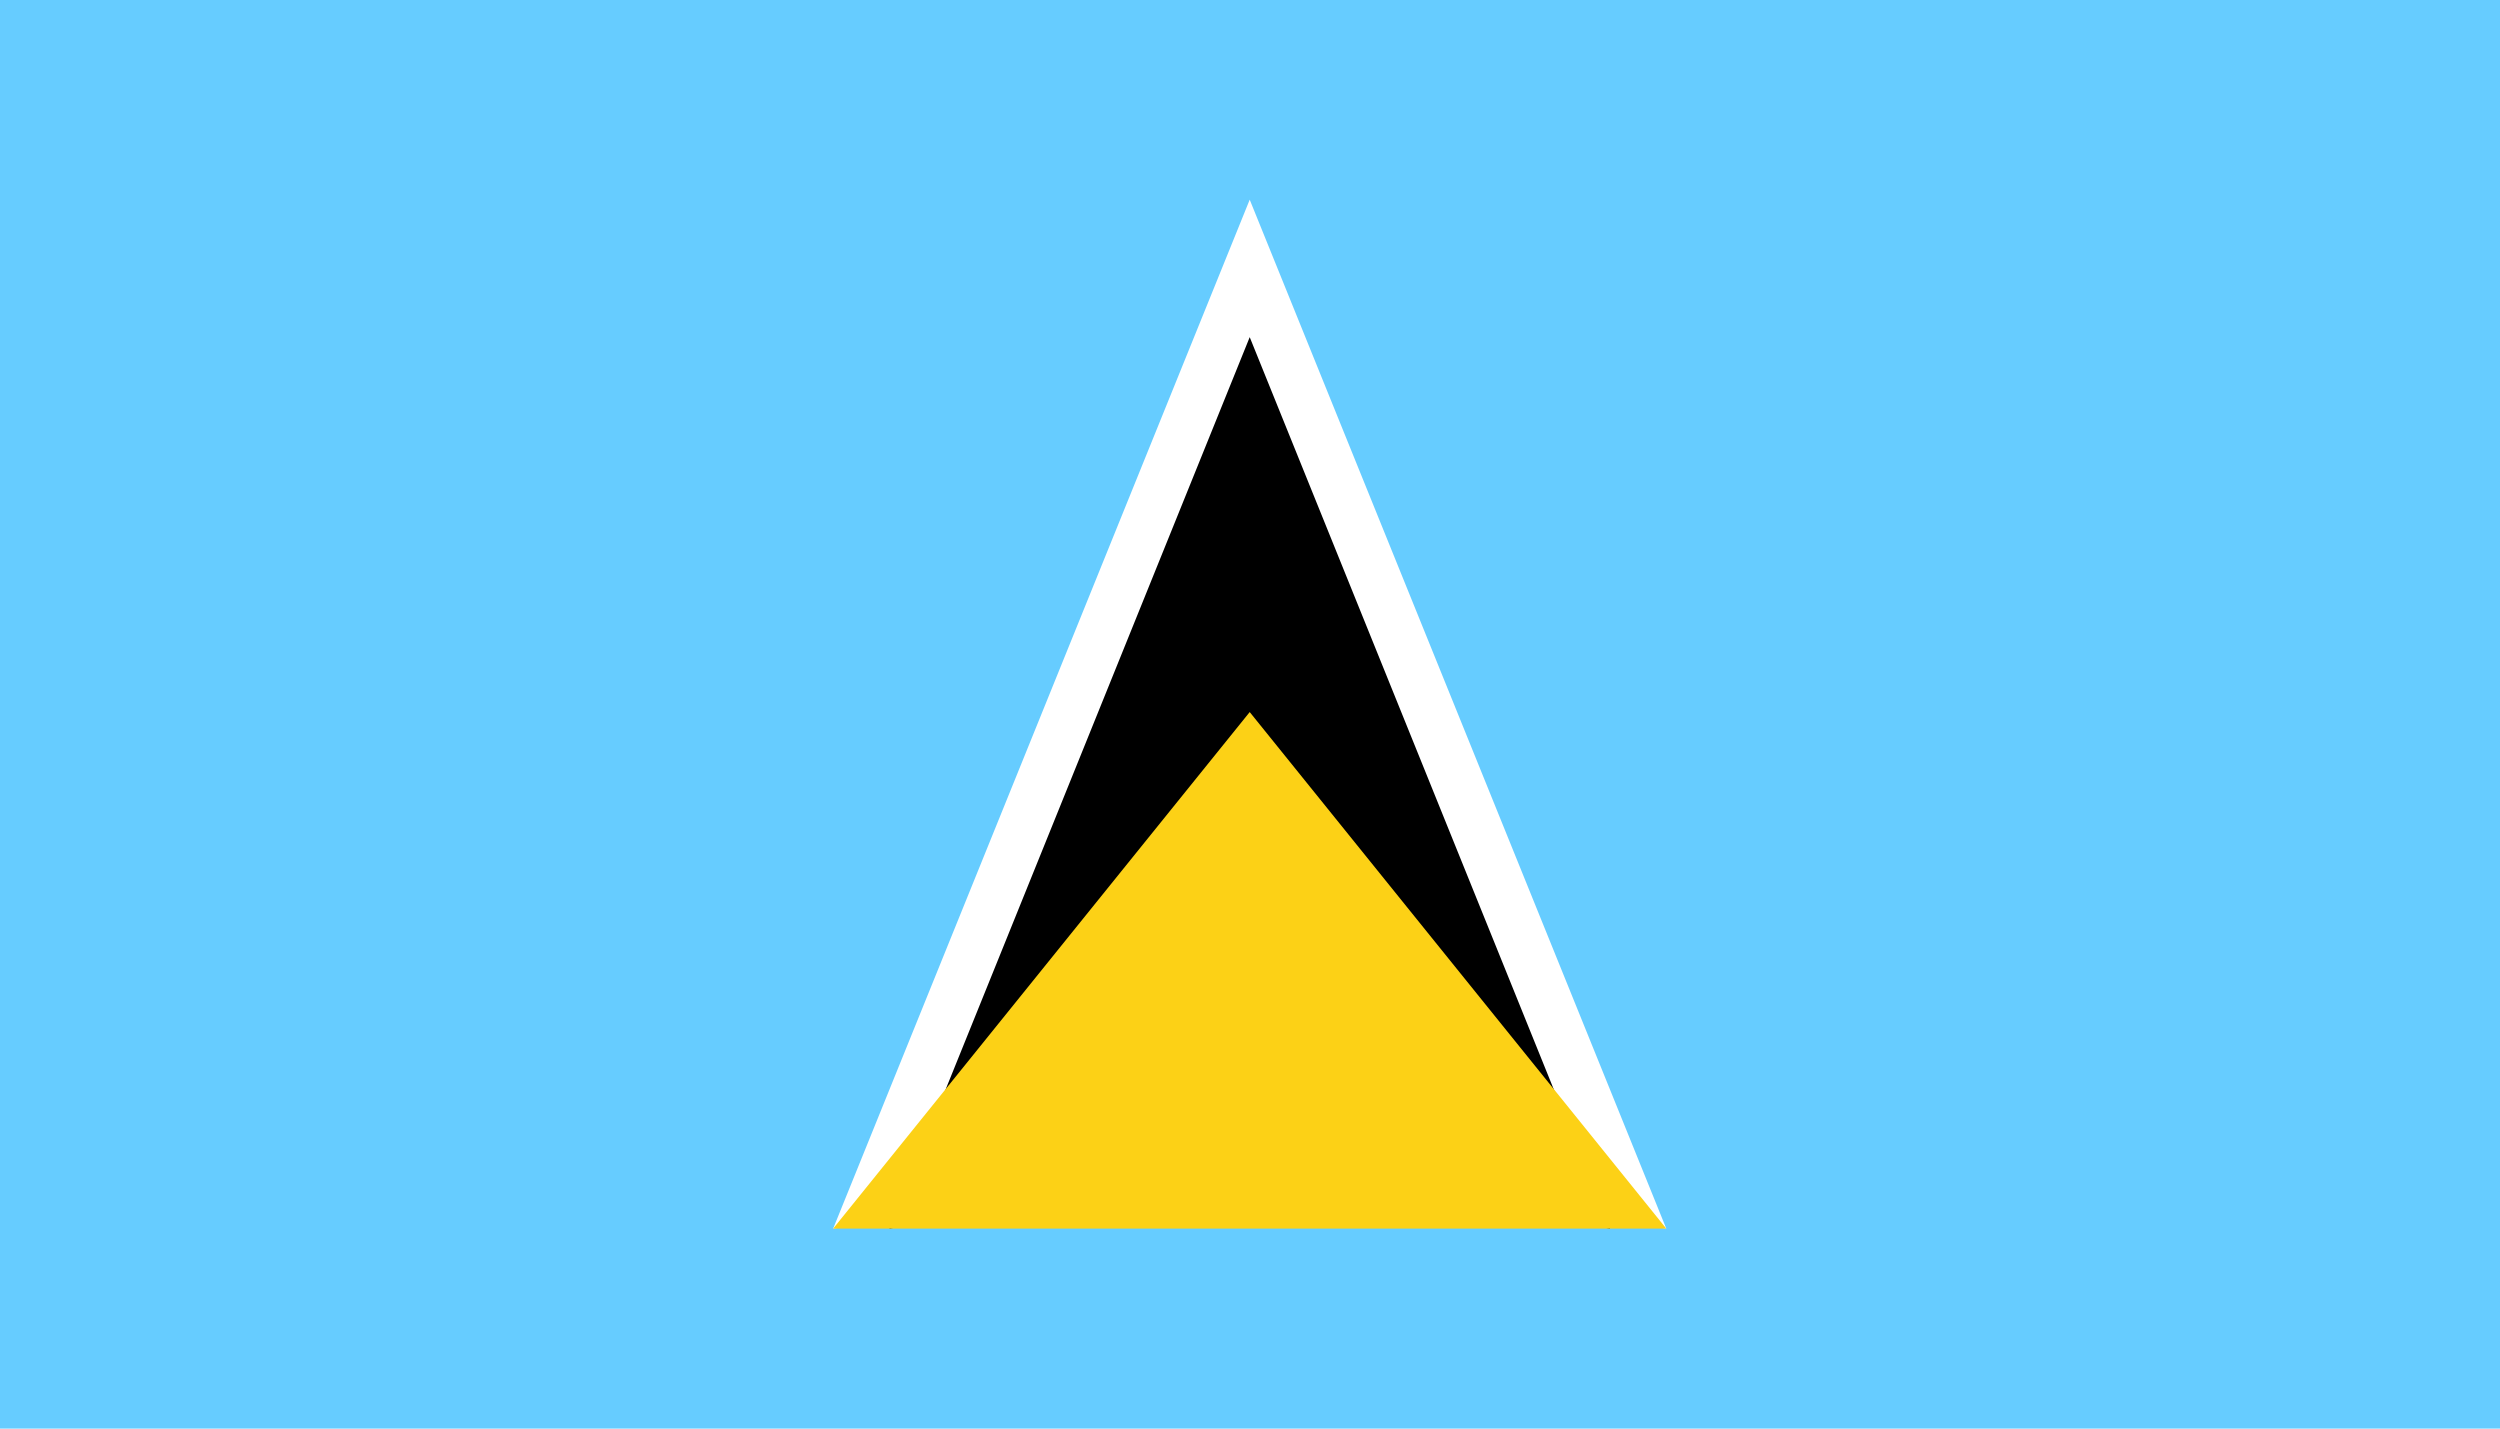 <?xml version="1.0" encoding="UTF-8" standalone="no"?>
<svg
   xmlns:dc="http://purl.org/dc/elements/1.1/"
   xmlns:cc="http://creativecommons.org/ns#"
   xmlns:rdf="http://www.w3.org/1999/02/22-rdf-syntax-ns#"
   xmlns:svg="http://www.w3.org/2000/svg"
   xmlns="http://www.w3.org/2000/svg"
   xmlns:sodipodi="http://sodipodi.sourceforge.net/DTD/sodipodi-0.dtd"
   xmlns:inkscape="http://www.inkscape.org/namespaces/inkscape"
   width="875"
   height="500"
   viewBox="0 0 437.5 250"
   version="1.1"
   id="svg18"
   sodipodi:docname="Saint Lucia.svg"
   inkscape:version="1.0.2 (e86c8708, 2021-01-15)">
  <defs
     id="defs22" />
  <sodipodi:namedview
     pagecolor="#ffffff"
     bordercolor="#666666"
     borderopacity="1"
     objecttolerance="10"
     gridtolerance="10"
     guidetolerance="10"
     inkscape:pageopacity="0"
     inkscape:pageshadow="2"
     inkscape:window-width="1344"
     inkscape:window-height="729"
     id="namedview20"
     showgrid="false"
     inkscape:zoom="0.66002226"
     inkscape:cx="504.62993"
     inkscape:cy="319.39585"
     inkscape:window-x="0"
     inkscape:window-y="25"
     inkscape:window-maximized="1"
     inkscape:current-layer="svg18" />
  <rect
     fill="#66ccff"
     width="437.5"
     height="250"
     id="rect10"
     x="0"
     y="0"
     style="stroke-width:0.78" />
  <g
     id="g29"
     transform="matrix(0.729,0,0,0.729,0,15.26)">
    <polygon
       fill="#ffffff"
       points="300,27 200,274 300,260 400,274 "
       id="polygon12" />
    <polygon
       points="300,60 213.5,274 300,260 386.5,274 "
       id="polygon14" />
    <polygon
       fill="#fcd116"
       points="200,274 400,274 300,150 "
       id="polygon16" />
  </g>
</svg>

